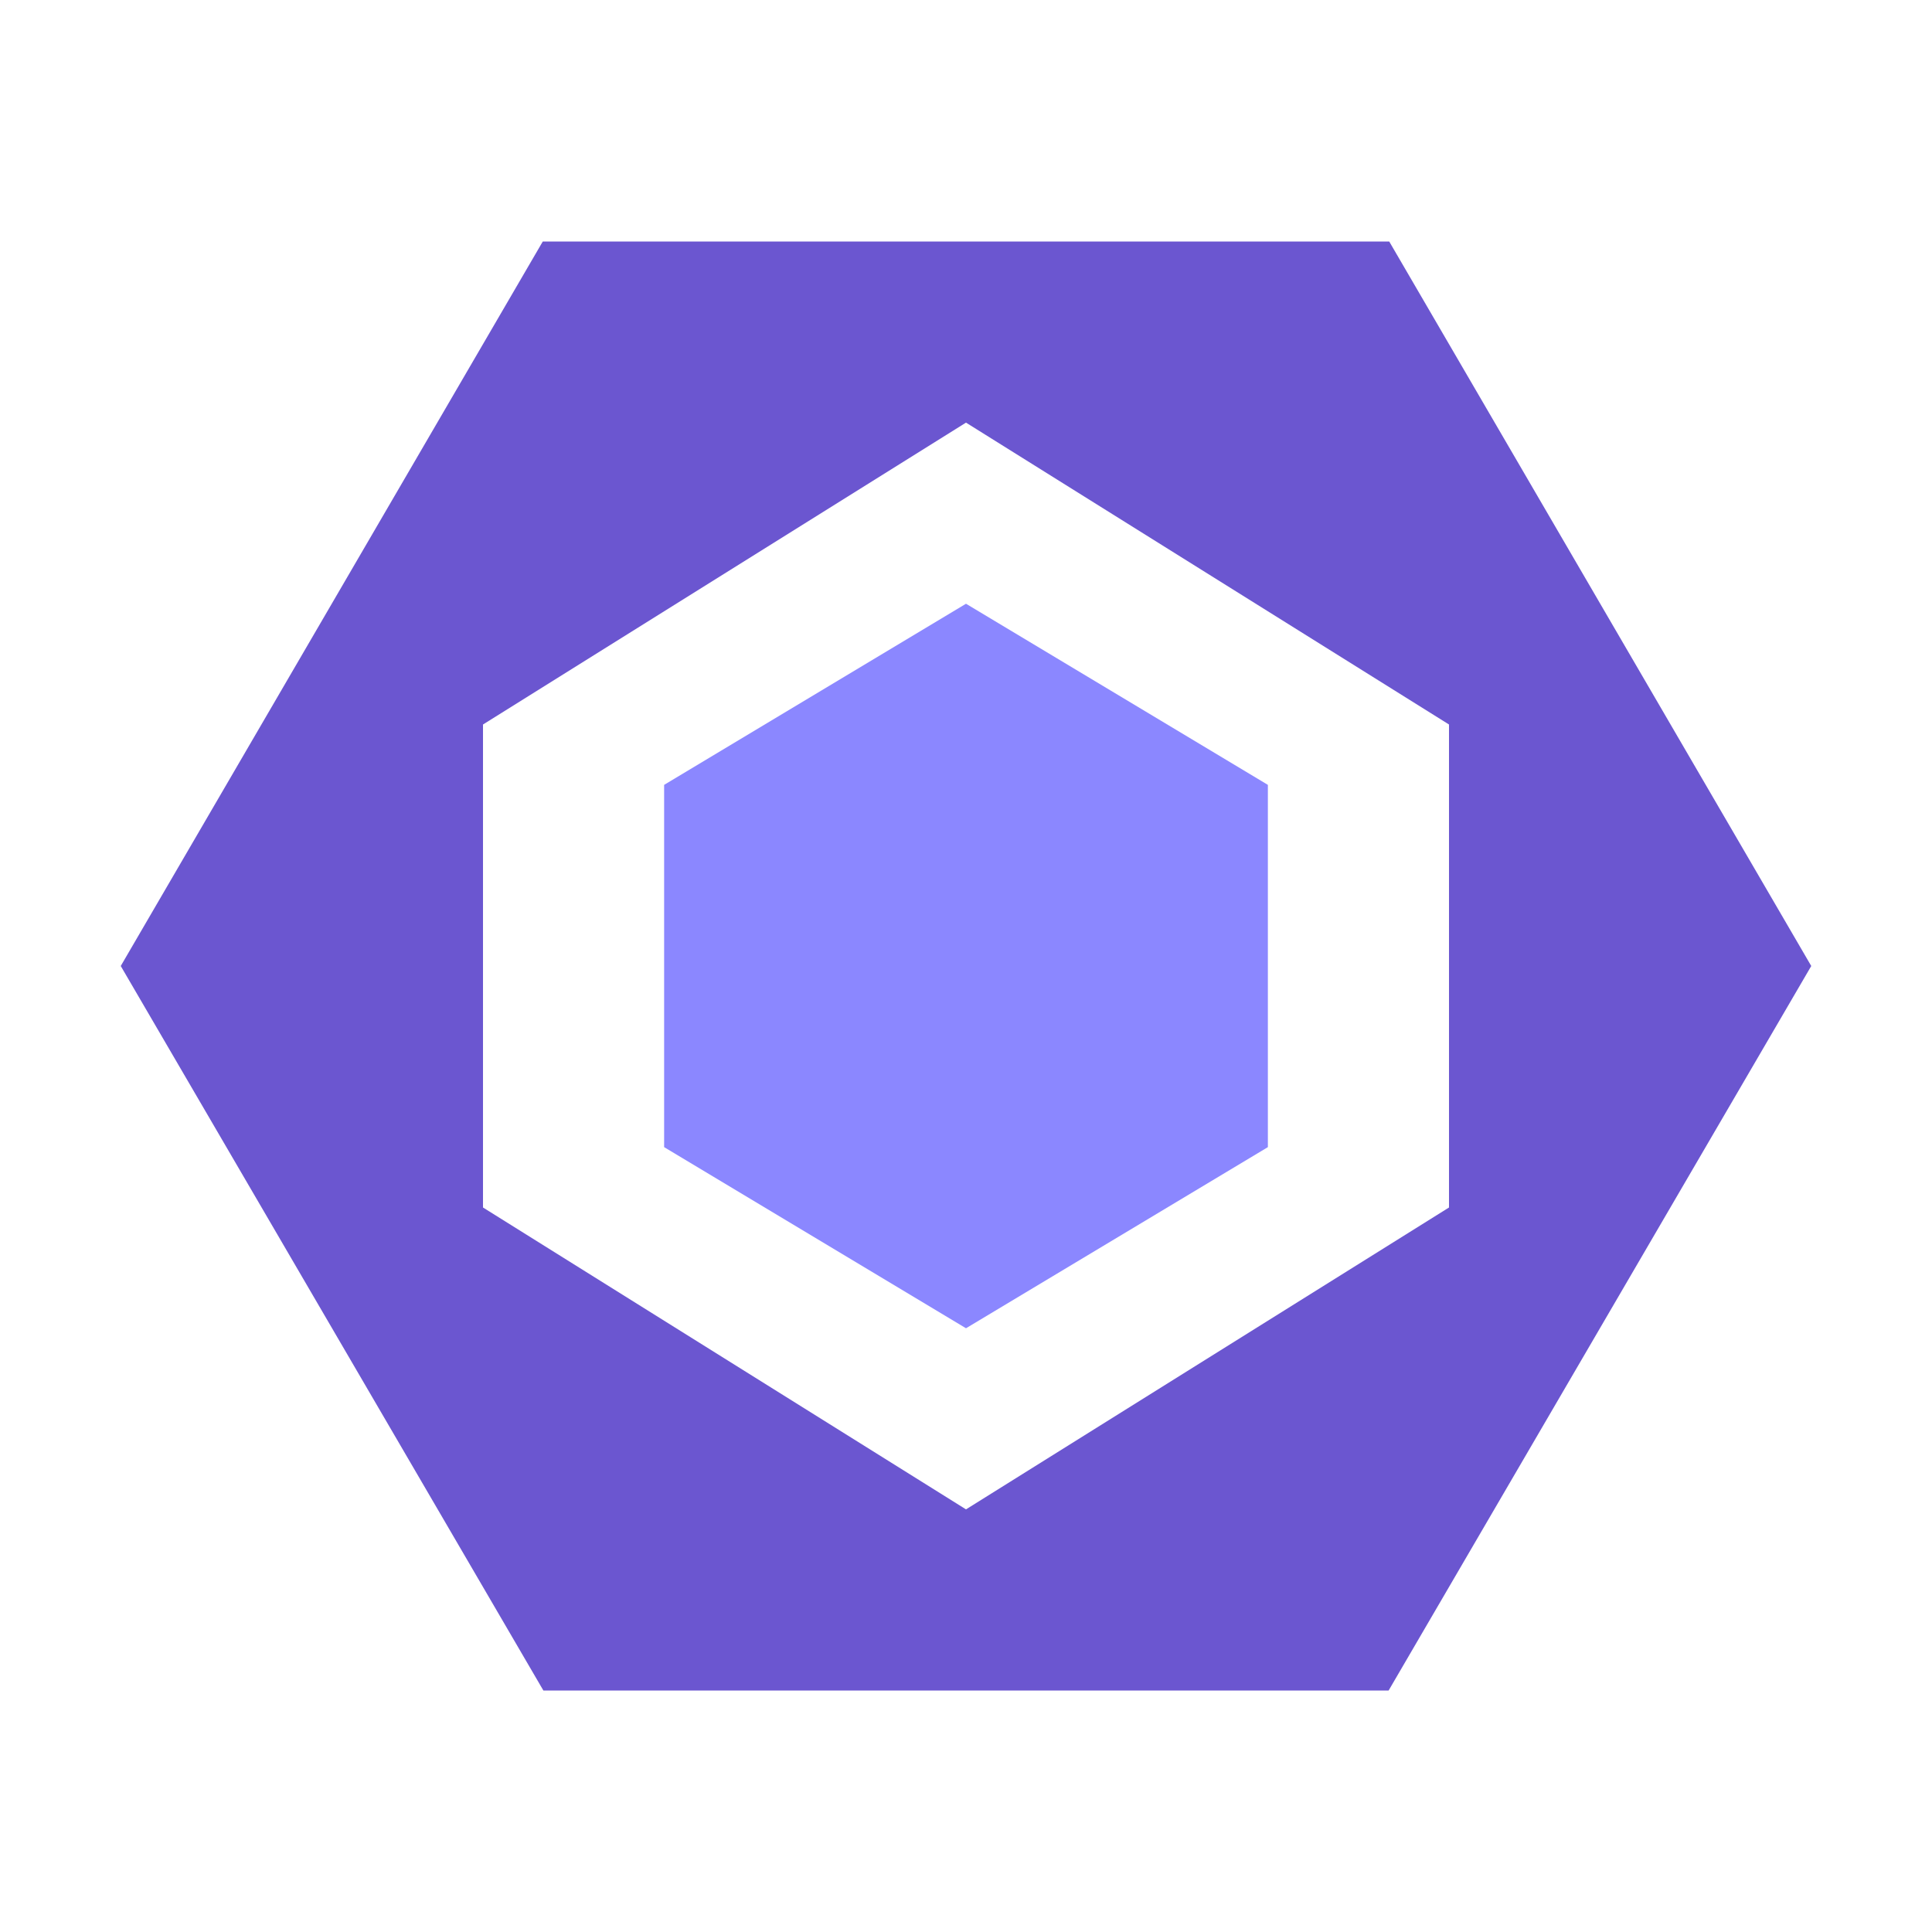 <svg width="16" height="16" viewBox="0 0 16 16" fill="none" xmlns="http://www.w3.org/2000/svg">
<path d="M8 3.5L12 6V10L8 12.5L4 10V6L8 3.5ZM11.505 2H4.495L1 8L4.5 14H11.5L15 8L11.505 2Z" fill="#6B56D0"/>
<path d="M5.5 6.5V9.5L8 11L10.5 9.5V6.5L8 5L5.5 6.5Z" fill="#8B87FF"/>
</svg>
